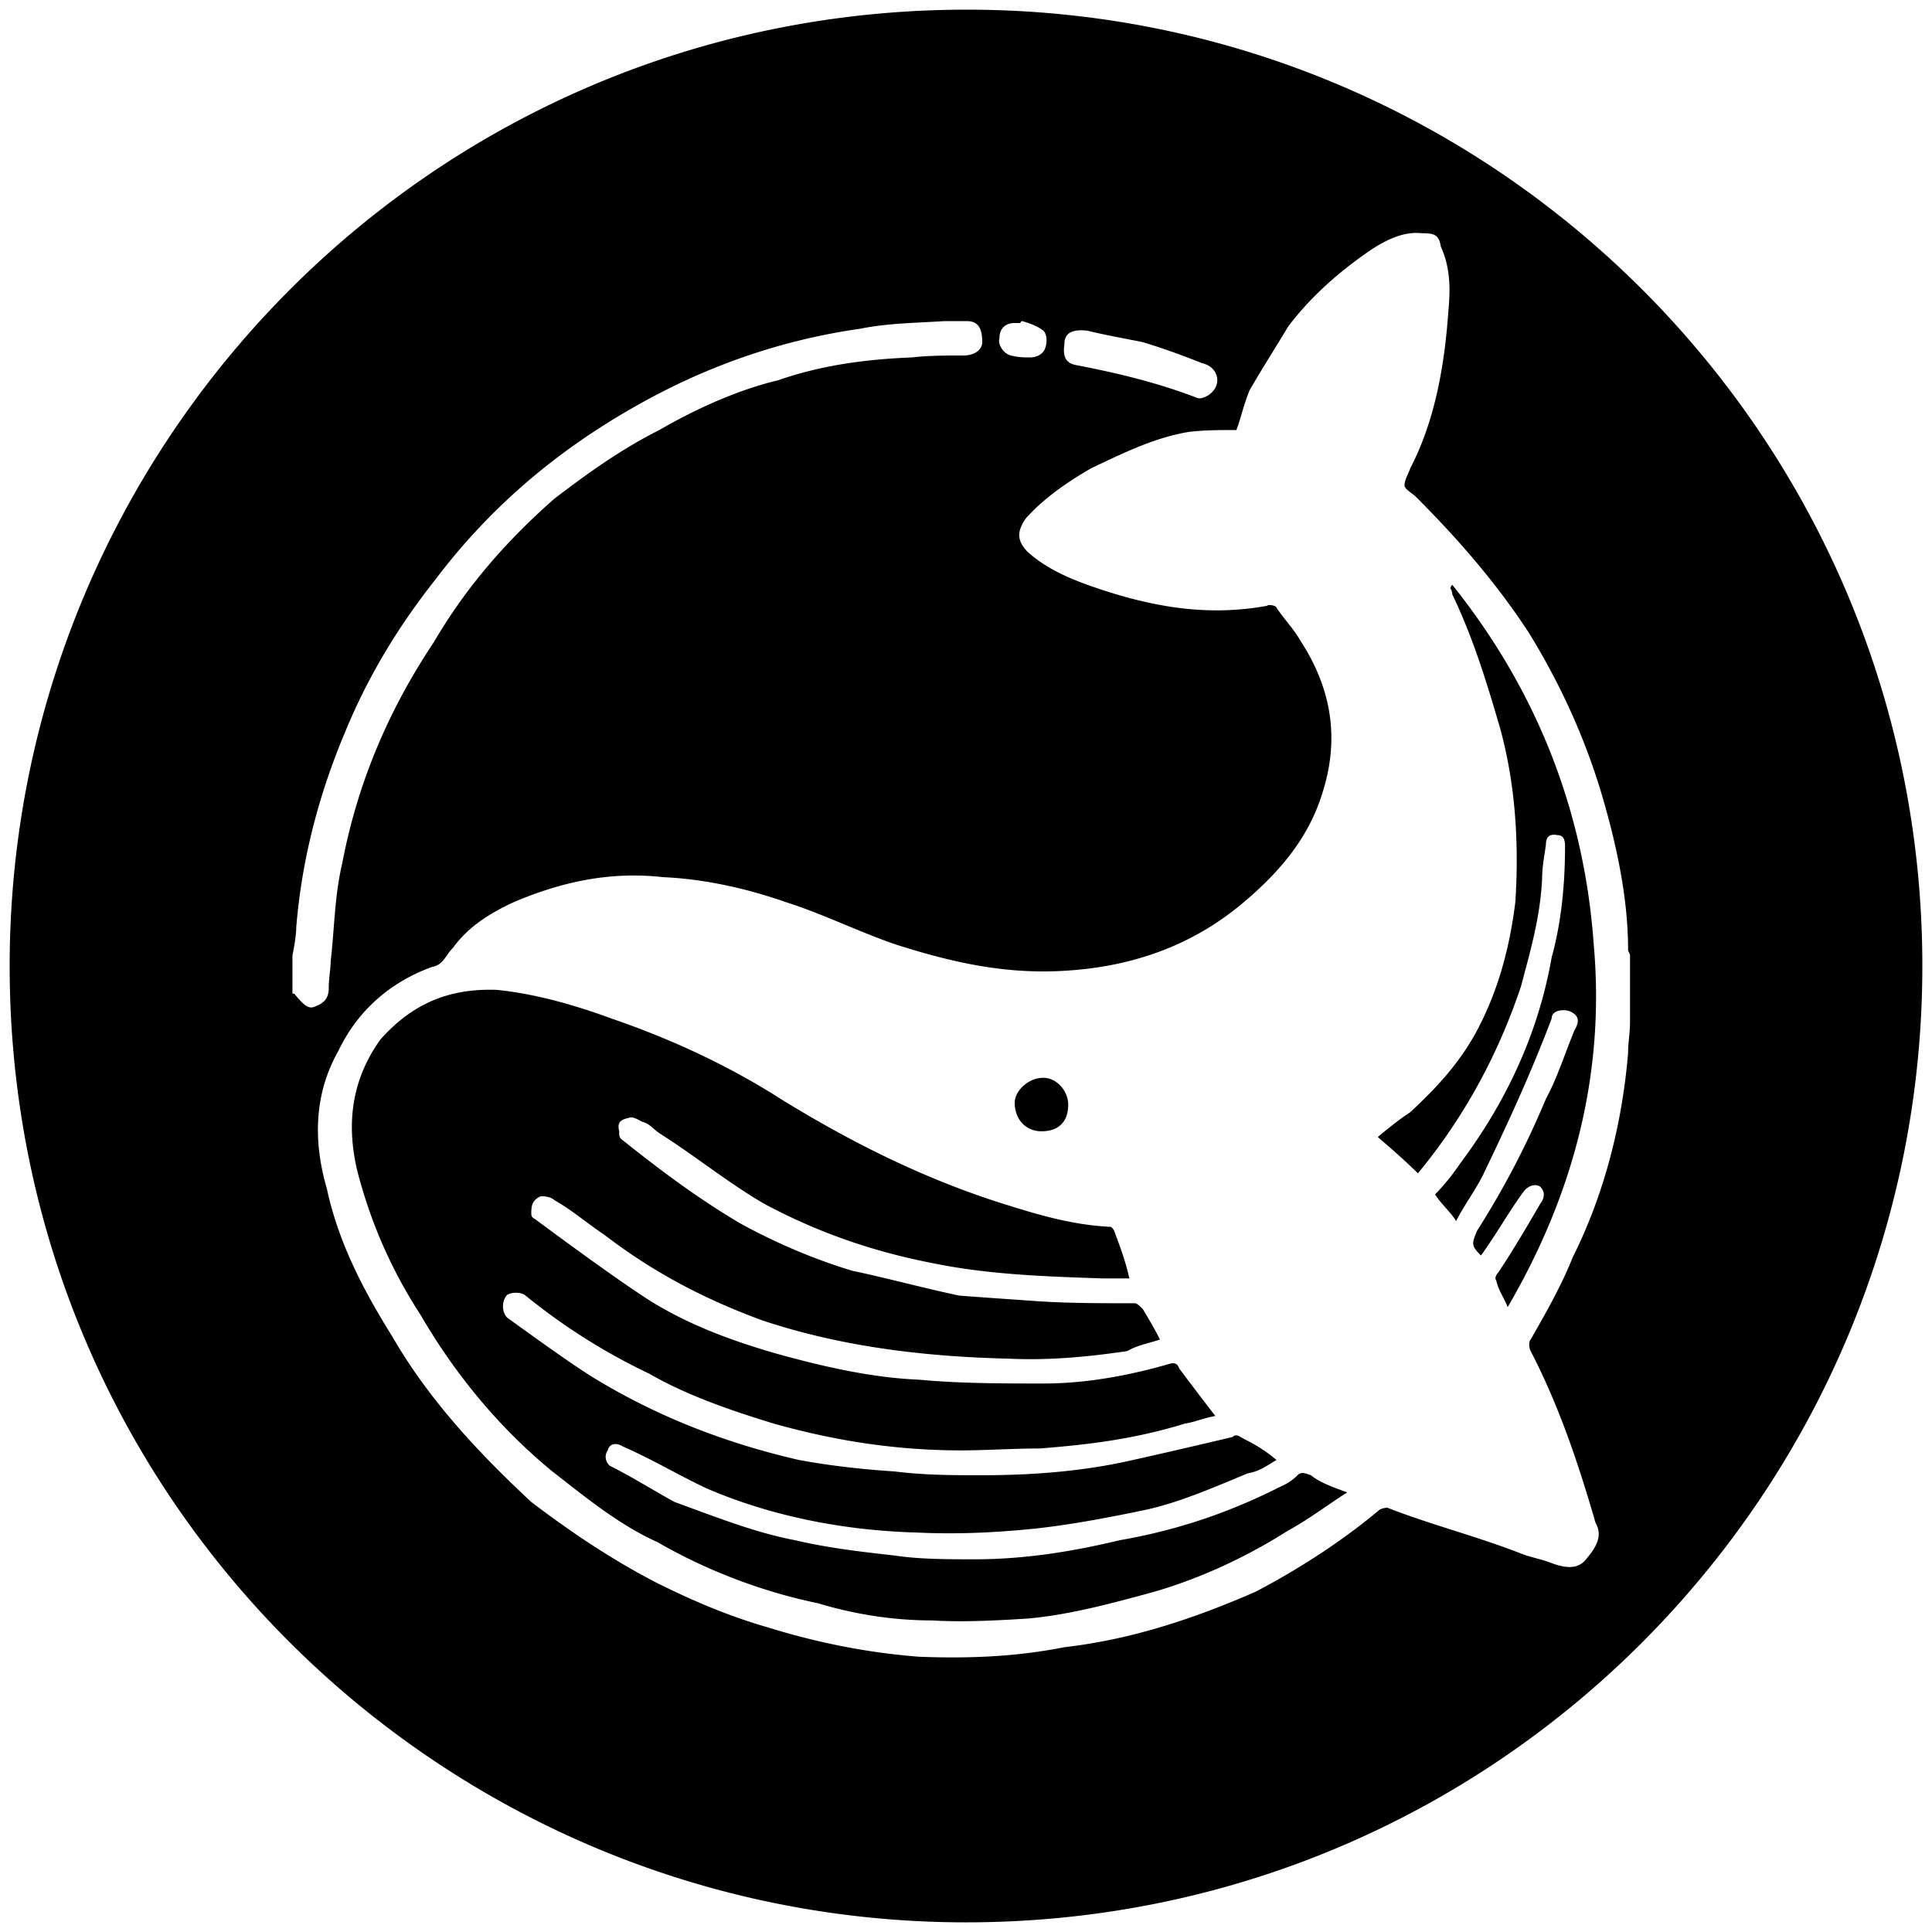 <svg xmlns="http://www.w3.org/2000/svg" viewBox="0 0 1000 1000"><path d="M500.496 5C223.572 5 5 229.506 5 500.002c0 276.43 224.506 495.001 495.002 495.001 276.43 0 495.001-224.506 495.001-495.001C995.003 226.539 773.464 5 500.496 5zM151.374 514.342v-19.78c.99-4.945 1.978-10.88 1.978-14.835 2.967-35.605 11.868-69.231 25.715-101.869 11.868-28.681 27.692-54.395 46.483-78.132 27.693-36.593 61.32-65.275 100.88-88.022 37.582-21.758 77.143-35.605 118.681-41.539 14.836-2.967 28.682-2.967 43.517-3.956h11.868c5.934 0 7.912 3.956 7.912 10.88 0 3.956-3.956 6.923-9.89 6.923-8.901 0-17.802 0-26.703.989-23.737.989-46.484 3.956-69.231 11.868-20.77 4.945-42.528 14.835-61.32 25.714-19.78 9.89-37.582 22.747-54.395 35.605-24.725 21.758-45.495 45.494-62.308 74.176-23.736 35.604-39.56 73.187-47.473 114.725-3.956 16.814-3.956 33.627-5.934 50.44 0 3.956-.989 8.901-.989 13.846s-1.978 7.912-7.912 9.89c-2.967.99-5.934-1.978-9.89-6.923zm17.802 100.88c-6.923-23.737-6.923-48.462 5.934-71.21 9.89-20.769 26.704-35.604 48.462-43.516 5.934-.989 6.923-5.934 10.88-9.89 7.911-10.88 18.79-17.802 31.648-23.736 25.714-10.88 50.44-15.825 77.143-12.858 21.758.99 43.517 5.935 63.297 12.858 18.791 5.934 36.593 14.835 56.374 21.758 27.692 8.901 56.373 15.824 88.022 13.846 34.615-1.978 66.264-12.857 92.967-35.604 18.792-15.825 33.627-33.627 40.55-56.374 8.901-27.693 4.945-53.407-10.88-78.132-3.955-6.923-8.9-11.868-12.857-17.803 0-.989-3.956-1.978-4.945-.989-32.637 5.935-62.307 0-92.967-10.879-10.88-3.956-21.758-8.9-30.66-16.813-5.933-5.934-5.933-10.88-.988-17.802 9.89-10.88 21.758-18.791 33.626-25.715 16.813-7.912 32.638-15.824 50.44-18.79 7.912-.99 16.813-.99 24.725-.99 1.978-4.945 3.956-13.846 6.923-20.77 6.923-11.867 13.846-22.747 19.78-32.637 11.869-15.824 26.704-28.681 42.528-39.56 8.901-5.934 17.802-9.89 26.704-8.901 6.923 0 8.9.989 9.89 6.923 4.945 10.879 4.945 21.758 3.956 32.637-1.978 28.682-6.923 57.363-19.78 82.088-.99 2.967-2.968 5.934-2.968 8.902 0 1.978 3.956 3.956 5.935 5.934 21.758 21.758 41.538 44.505 58.351 70.22 15.825 25.714 28.682 53.406 37.583 83.077 7.912 26.703 13.846 54.396 13.846 81.099 0 .989.99 1.978.99 2.967v34.616c0 5.934-.99 9.89-.99 15.824-2.967 35.604-11.868 72.198-28.681 105.824-5.934 14.836-13.846 28.682-21.759 42.528-.989.989-.989 3.956 0 5.934 14.836 28.681 24.726 58.352 33.627 89.011 3.956 6.923 0 12.857-4.945 18.792-3.956 4.945-9.89 4.945-17.802 1.978-4.946-1.978-10.88-2.967-15.825-4.945-22.747-8.902-46.483-14.836-69.23-23.737 0 0-1.979 0-3.957.99-18.791 15.823-41.538 30.659-64.286 42.527-31.648 13.846-64.286 24.725-98.901 28.681-24.725 4.945-49.45 5.934-75.165 4.945-25.715-1.978-51.429-6.923-77.143-14.835-20.77-5.934-39.56-13.846-59.341-23.736C316.54 807.09 295.77 793.244 275 777.42c-27.693-25.714-53.407-53.407-72.198-86.044-14.835-23.736-27.693-48.462-33.627-76.154zm15.825-8.901c6.923 26.703 17.802 51.428 32.637 74.176 17.802 30.66 40.55 58.352 68.242 81.099 17.802 13.846 34.616 27.692 54.396 36.593 25.714 14.836 54.396 25.715 83.077 31.649 19.78 5.934 39.56 8.901 59.34 8.901 15.825.989 33.627 0 49.452-.989 21.758-1.978 43.516-7.912 65.275-13.846 23.736-6.923 47.472-17.802 69.23-31.649 10.88-5.934 19.78-12.857 30.66-19.78-7.912-2.967-13.846-4.945-18.791-8.901-2.967-.99-4.945-1.978-6.923 0-3.956 3.956-6.923 4.945-10.88 6.923-25.714 12.857-52.417 21.758-81.099 26.703-24.725 5.935-49.45 9.89-75.165 9.89-13.846 0-28.681 0-41.538-1.977-17.803-1.978-34.616-3.957-51.43-7.913-20.768-3.956-40.549-11.868-62.307-19.78-10.88-5.934-21.758-12.857-33.627-18.791-1.978-1.978-2.967-4.945-.989-7.912.99-3.956 4.946-3.956 7.913-1.978 15.824 6.923 28.681 14.835 43.516 21.758 34.616 14.835 72.198 21.758 108.792 22.747 20.77.99 40.55 0 60.33-1.978 18.79-1.978 39.56-5.934 58.352-9.89 17.802-3.956 35.604-11.868 52.417-18.791 5.934-.99 9.89-3.956 14.835-6.923-5.934-4.945-10.879-7.912-16.813-10.88-1.978-.988-3.956-2.966-5.934-.988-16.813 3.956-33.626 7.912-51.429 11.868-25.714 5.934-52.417 7.912-78.132 7.912-14.835 0-29.67 0-45.494-1.978-15.825-.99-33.627-2.967-49.451-5.934-38.572-8.901-74.176-22.747-107.803-43.517-13.846-8.9-28.681-19.78-42.527-29.67-2.967-1.978-3.956-7.912-.99-11.868 1.979-1.978 7.913-1.978 9.89 0 20.77 16.813 41.54 29.67 64.287 40.55 18.791 10.878 41.538 18.79 64.286 25.714 31.648 8.9 63.297 13.846 96.923 13.846 12.857 0 26.704-.99 40.55-.99 25.714-1.977 49.45-4.944 75.165-12.856 5.934-.99 9.89-2.967 15.824-3.956-6.923-8.902-12.857-16.814-18.791-24.726-.99-2.967-2.967-2.967-5.934-1.978-20.77 5.934-42.528 9.89-64.286 9.89-20.77 0-43.517 0-64.286-1.978-24.726-.989-50.44-6.923-75.165-13.846-23.737-6.923-47.473-15.824-68.242-29.67-17.803-11.869-36.594-25.715-55.385-39.561-1.978-.989-1.978-1.978-1.978-2.967 0-2.967 0-6.923 4.945-8.901.989 0 4.945 0 6.923 1.978 8.901 4.945 16.813 11.868 25.714 17.802 25.715 19.78 52.418 33.627 82.089 44.506 41.538 13.846 85.055 18.791 127.582 19.78 20.77.99 41.54-.989 61.32-3.956 4.944-2.967 10.879-3.956 16.813-5.934-2.967-5.934-5.934-10.88-8.902-15.824-.989-.99-2.967-2.967-3.956-2.967-16.813 0-33.626 0-49.45-.99-13.846-.988-28.682-1.977-41.539-2.966-18.791-3.956-36.593-8.902-55.385-12.858-19.78-5.934-40.55-14.835-58.352-24.725-21.758-12.857-41.538-27.692-61.318-43.517-.99-.989-.99-1.978-.99-3.956-.988-3.956 0-5.934 4.946-6.923 1.978-.989 4.945.99 6.923 1.978 3.956.99 5.934 3.956 8.9 5.934 18.792 11.869 35.605 25.715 54.397 36.594 27.692 14.835 56.373 24.725 87.033 30.66 28.681 5.933 58.352 6.922 88.022 7.911h13.846c-1.978-8.9-4.945-16.813-7.912-24.725 0 0-.989-1.978-1.978-1.978-20.77-.989-39.56-6.923-58.352-12.857-39.56-12.857-75.165-30.66-110.77-52.418-27.692-17.802-57.362-31.648-89.01-42.527-18.792-6.924-39.561-12.858-59.341-14.836-25.715-.989-44.506 7.912-60.33 25.715-14.835 20.769-17.802 43.516-11.868 68.242zm332.308-431.21c0-4.946 2.967-7.913 7.913-7.913h2.967c0-.989.989-.989.989-.989 2.967.99 6.923 1.978 10.879 4.945 1.978 1.978 1.978 5.934.989 8.901-.99 2.968-3.956 4.946-7.912 4.946-2.967 0-5.934 0-9.89-.99-3.957-.988-6.924-5.934-5.935-8.9zm7.913 395.605c0 8.901 5.934 14.835 13.846 14.835 8.9 0 13.846-4.945 13.846-13.846 0-6.923-5.934-13.846-12.857-13.846-7.912 0-14.835 6.923-14.835 12.857zm25.714-392.639c0-4.945 2.967-7.912 11.868-6.923 7.912 1.978 18.791 3.956 28.681 5.934 9.89 2.968 20.77 6.924 30.66 10.88 8.901 1.978 10.88 11.868 2.967 16.813-1.978.989-3.956 1.978-5.934.989-20.77-7.912-41.539-12.857-62.308-16.813-4.945-.99-6.923-3.956-5.934-10.88zm162.198 410.441c6.923 5.935 14.835 12.858 20.77 18.792 23.736-28.682 41.538-61.32 53.406-96.924 4.945-18.791 9.89-35.604 10.88-55.385 0-5.934.988-10.879 1.978-17.802 0-2.967.989-5.934 5.934-4.945 2.967 0 3.956 1.978 3.956 5.934 0 19.78-1.978 39.56-6.923 57.363-6.924 39.56-23.737 75.165-47.473 106.814-3.956 5.934-8.901 11.868-12.857 15.824 2.967 4.945 7.912 8.901 10.879 13.846 3.956-7.912 9.89-15.824 13.846-23.736 12.857-26.704 24.725-52.418 35.605-81.1 0-3.956 4.945-4.945 8.9-3.956 4.946 1.978 5.935 4.946 2.968 9.89-4.945 11.869-8.901 24.726-14.835 35.605a447.399 447.399 0 0 1-35.605 68.242c-2.967 6.923-2.967 7.912 1.978 12.857 7.912-10.879 13.846-21.758 21.758-32.637 1.978-2.967 5.934-4.945 8.901-2.967 1.978 1.978 2.968 4.945 0 8.9-6.923 11.87-13.846 23.737-21.758 35.605-.989.99-1.978 2.967-.989 3.956.99 4.946 3.956 8.902 5.934 13.847 34.616-59.341 50.44-121.65 44.506-187.913-4.945-69.231-29.67-131.539-73.187-185.935-.99.99-.99 1.978-.99 1.978.99.99.99 2.967.99 2.967 10.879 22.748 17.802 45.495 24.725 69.231 7.912 28.682 9.89 59.341 7.912 90-2.967 23.737-8.9 46.484-20.769 68.243-8.901 15.824-19.78 27.692-33.627 40.55-5.934 3.955-10.879 7.911-16.813 12.856z"/></svg>